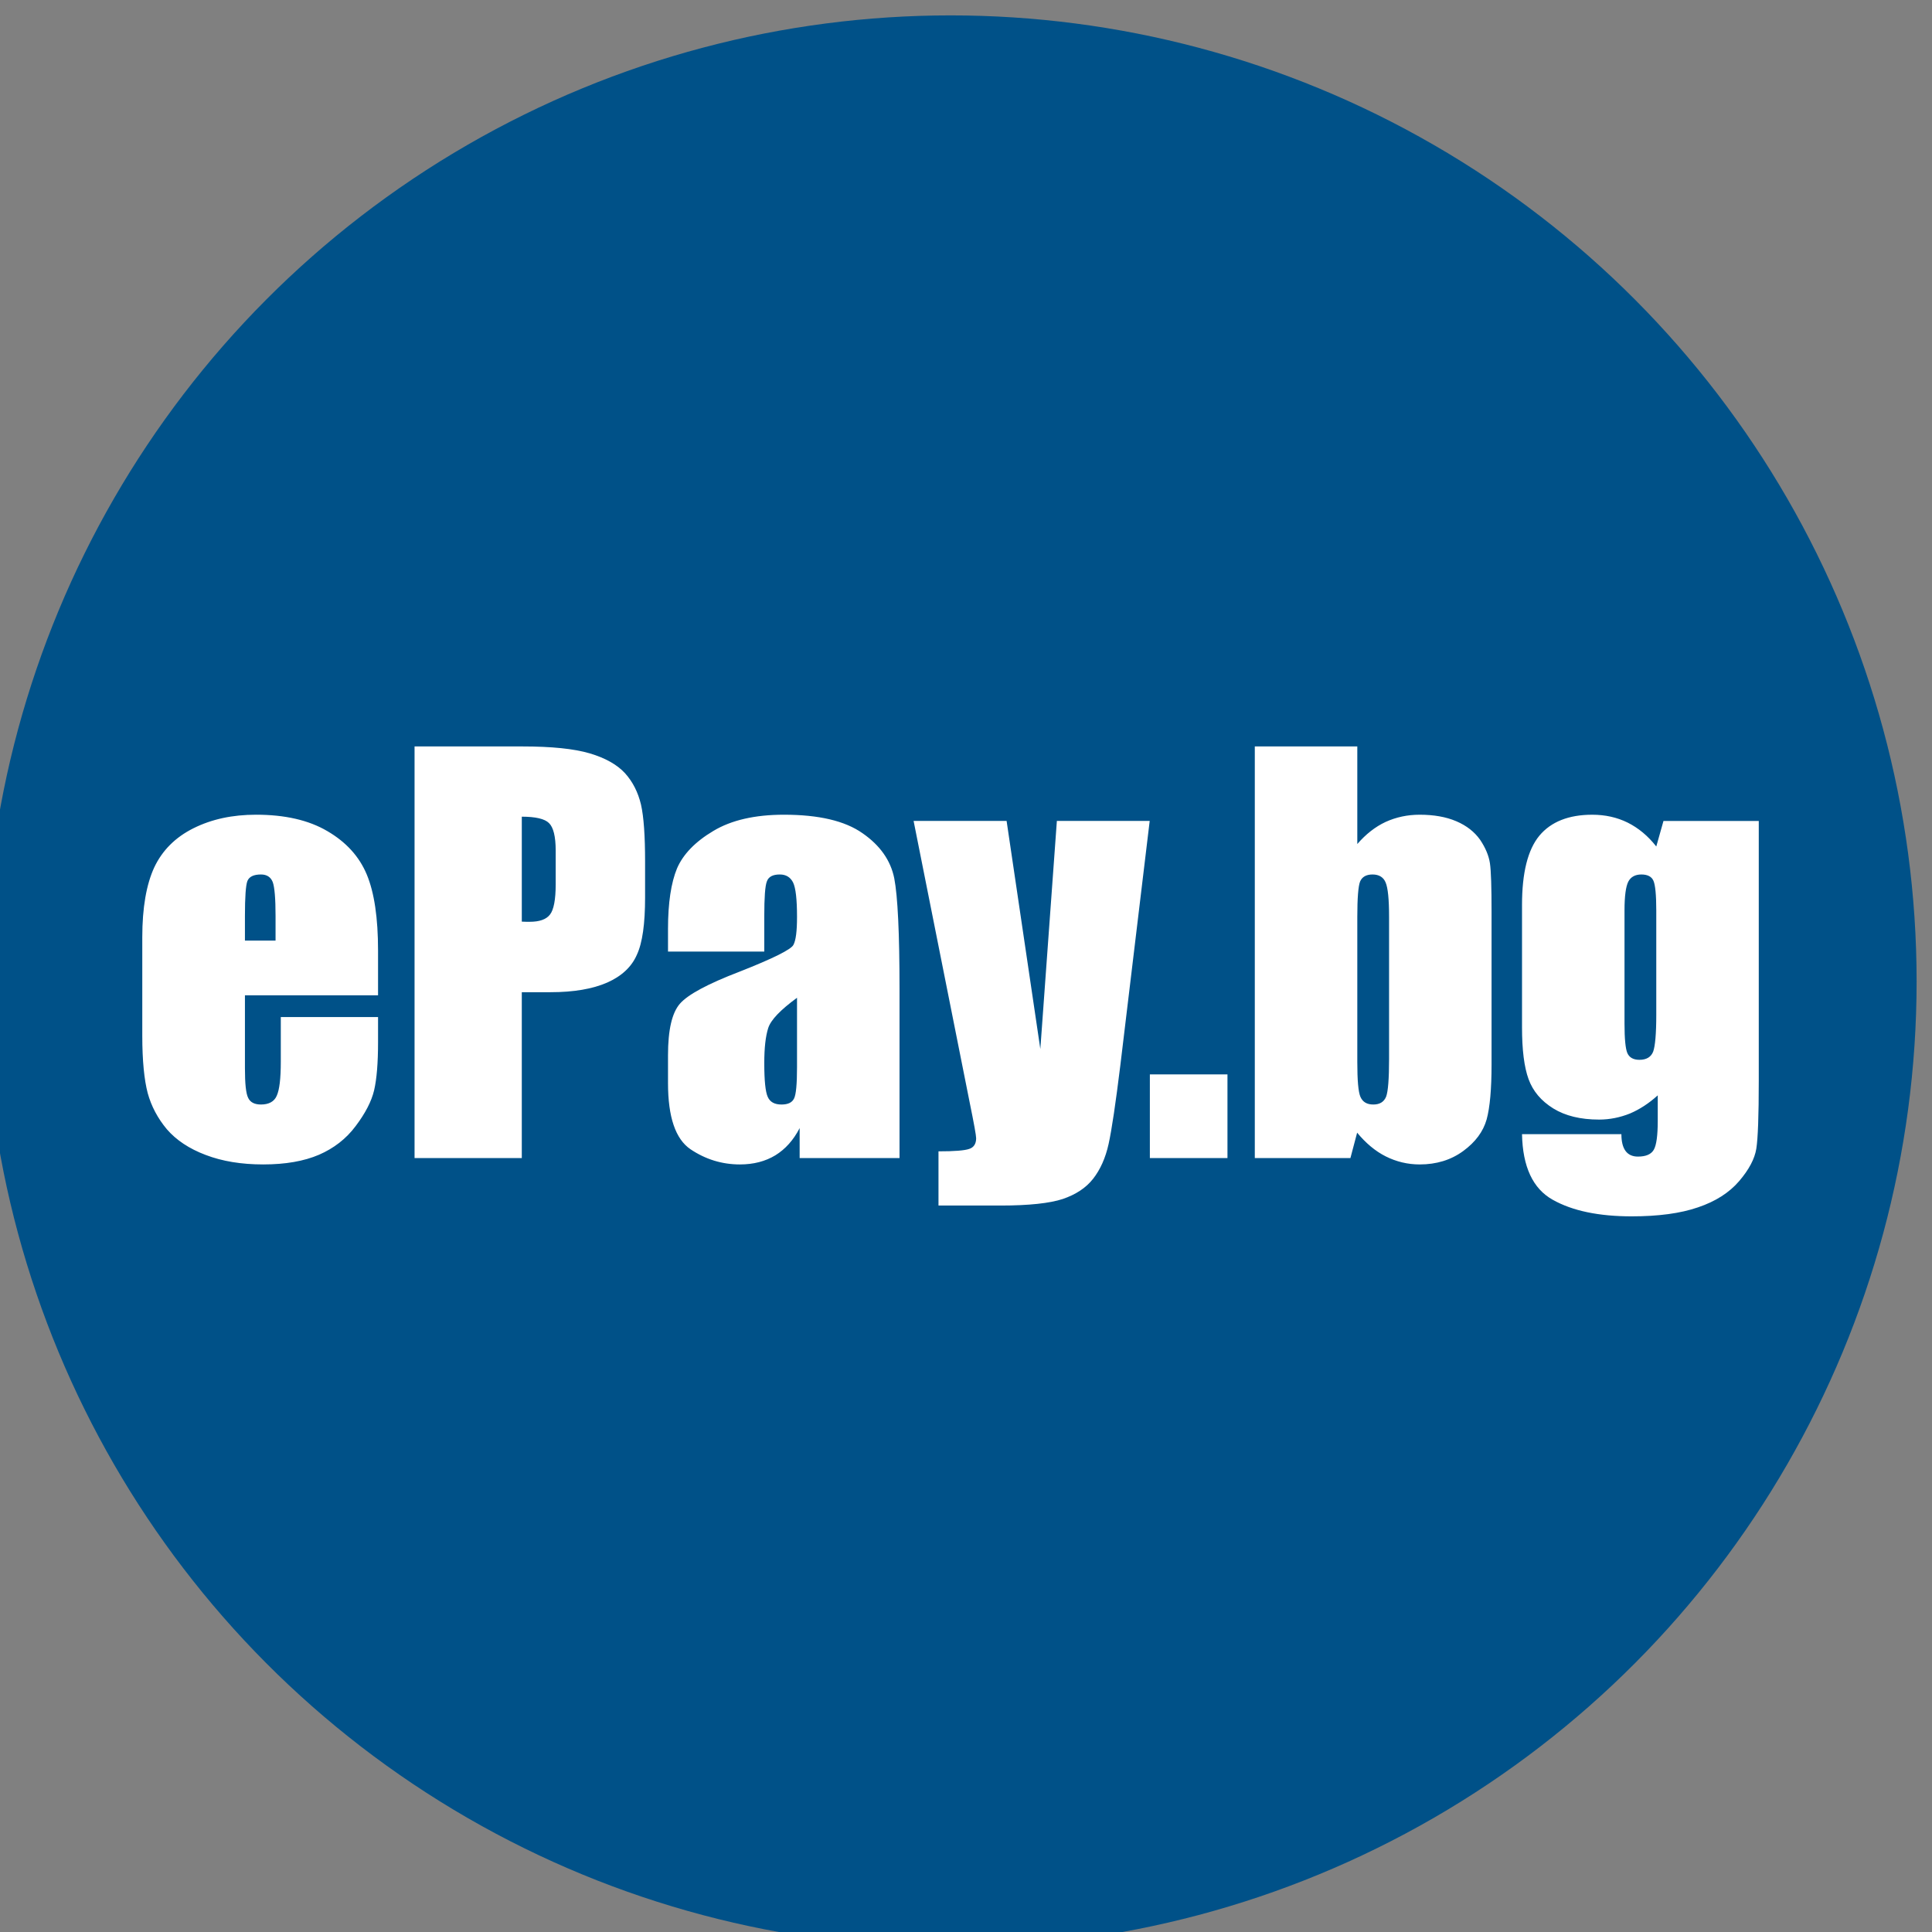 <?xml version="1.0" encoding="UTF-8"?>
<!DOCTYPE svg PUBLIC "-//W3C//DTD SVG 1.1//EN" "http://www.w3.org/Graphics/SVG/1.1/DTD/svg11.dtd">
<!-- Creator: CorelDRAW 2020 (64-Bit) -->
<svg xmlns="http://www.w3.org/2000/svg" xml:space="preserve" width="118px" height="118px" version="1.1" style="shape-rendering:geometricPrecision; text-rendering:geometricPrecision; image-rendering:optimizeQuality; fill-rule:evenodd; clip-rule:evenodd"
viewBox="0 0 118 118"
 xmlns:xlink="http://www.w3.org/1999/xlink"
 xmlns:xodm="http://www.corel.com/coreldraw/odm/2003">
 <rect x="0" y="0" width="118" height="118" fill="#808080" stroke="none"/>
 <defs>
  <style type="text/css">
   <![CDATA[
    .fil0 {fill:#005188}
    .fil1 {fill:white;fill-rule:nonzero}
   ]]>
  </style>
 </defs>
 <g id="Layer_x0020_1">
  <g id="_2730508617120">
   <circle class="fil0" cx="58.06" cy="59.94" r="59"/>
   <path class="fil1" d="M23.09 60.79l-8.13 0 0 4.46c0,0.93 0.06,1.54 0.2,1.81 0.13,0.27 0.39,0.4 0.78,0.4 0.48,0 0.81,-0.18 0.96,-0.53 0.17,-0.37 0.25,-1.06 0.25,-2.09l0 -2.72 5.94 0 0 1.53c0,1.27 -0.08,2.25 -0.24,2.94 -0.16,0.68 -0.54,1.41 -1.13,2.19 -0.58,0.78 -1.34,1.36 -2.24,1.75 -0.91,0.39 -2.04,0.59 -3.41,0.59 -1.32,0 -2.49,-0.19 -3.51,-0.58 -1.01,-0.38 -1.8,-0.91 -2.37,-1.57 -0.56,-0.67 -0.95,-1.41 -1.17,-2.21 -0.21,-0.8 -0.33,-1.97 -0.33,-3.5l0 -6.02c0,-1.8 0.25,-3.22 0.73,-4.26 0.49,-1.04 1.29,-1.84 2.39,-2.39 1.12,-0.56 2.39,-0.83 3.83,-0.83 1.76,0 3.21,0.33 4.35,1 1.15,0.67 1.95,1.55 2.41,2.65 0.46,1.1 0.69,2.65 0.69,4.65l0 2.73zm-6.26 -3.34l0 -1.51c0,-1.07 -0.06,-1.75 -0.17,-2.06 -0.12,-0.31 -0.36,-0.47 -0.72,-0.47 -0.44,0 -0.72,0.13 -0.83,0.4 -0.1,0.26 -0.15,0.98 -0.15,2.13l0 1.51 1.87 0zm8.49 -11.86l6.59 0c1.78,0 3.14,0.14 4.1,0.42 0.95,0.28 1.68,0.69 2.16,1.21 0.48,0.53 0.8,1.17 0.98,1.92 0.17,0.75 0.25,1.91 0.25,3.48l0 2.19c0,1.6 -0.16,2.77 -0.5,3.5 -0.32,0.74 -0.93,1.31 -1.81,1.7 -0.89,0.39 -2.04,0.59 -3.47,0.59l-1.75 0 0 10.13 -6.55 0 0 -25.14zm6.55 4.29l0 6.41c0.18,0.01 0.34,0.01 0.48,0.01 0.59,0 1.01,-0.14 1.24,-0.44 0.23,-0.29 0.35,-0.91 0.35,-1.84l0 -2.07c0,-0.86 -0.14,-1.42 -0.41,-1.68 -0.26,-0.26 -0.82,-0.39 -1.66,-0.39zm14.81 8.24l-5.88 0 0 -1.39c0,-1.59 0.19,-2.82 0.55,-3.69 0.37,-0.86 1.11,-1.63 2.22,-2.29 1.1,-0.66 2.54,-0.99 4.31,-0.99 2.12,0 3.72,0.37 4.8,1.13 1.07,0.74 1.72,1.66 1.94,2.76 0.21,1.09 0.32,3.34 0.32,6.74l0 10.34 -6.1 0 0 -1.83c-0.38,0.74 -0.88,1.29 -1.48,1.66 -0.61,0.37 -1.33,0.56 -2.17,0.56 -1.09,0 -2.1,-0.31 -3.02,-0.93 -0.91,-0.62 -1.37,-1.96 -1.37,-4.04l0 -1.7c0,-1.54 0.24,-2.59 0.73,-3.15 0.49,-0.56 1.7,-1.21 3.63,-1.95 2.06,-0.81 3.16,-1.36 3.3,-1.64 0.15,-0.28 0.22,-0.84 0.22,-1.71 0,-1.07 -0.08,-1.77 -0.24,-2.1 -0.16,-0.32 -0.43,-0.49 -0.81,-0.49 -0.43,0 -0.69,0.14 -0.79,0.42 -0.11,0.27 -0.16,0.98 -0.16,2.13l0 2.16zm2 2.82c-1.01,0.74 -1.6,1.35 -1.76,1.85 -0.16,0.5 -0.24,1.21 -0.24,2.14 0,1.07 0.07,1.75 0.21,2.06 0.14,0.32 0.42,0.47 0.84,0.47 0.4,0 0.65,-0.12 0.77,-0.37 0.12,-0.24 0.18,-0.87 0.18,-1.91l0 -4.24zm21.54 -10.8l-1.79 14.9c-0.29,2.36 -0.53,3.97 -0.72,4.83 -0.19,0.86 -0.51,1.57 -0.95,2.13 -0.44,0.56 -1.06,0.96 -1.85,1.23 -0.79,0.26 -2.06,0.4 -3.79,0.4l-3.8 0 0 -3.31c0.98,0 1.6,-0.05 1.88,-0.15 0.28,-0.09 0.42,-0.32 0.42,-0.65 0,-0.17 -0.13,-0.89 -0.39,-2.16l-3.43 -17.22 5.68 0 2.06 13.93 1.01 -13.93 5.67 0zm4.75 15.48l0 5.11 -4.74 0 0 -5.11 4.74 0zm7.93 -20.03l0 5.96c0.52,-0.6 1.09,-1.05 1.73,-1.35 0.64,-0.29 1.33,-0.44 2.08,-0.44 0.86,0 1.61,0.13 2.24,0.4 0.63,0.27 1.11,0.65 1.45,1.13 0.33,0.49 0.53,0.97 0.6,1.43 0.07,0.47 0.1,1.47 0.1,2.99l0 9.29c0,1.51 -0.1,2.64 -0.3,3.37 -0.21,0.74 -0.68,1.38 -1.43,1.93 -0.75,0.55 -1.64,0.82 -2.66,0.82 -0.74,0 -1.43,-0.17 -2.07,-0.49 -0.64,-0.32 -1.22,-0.81 -1.75,-1.45l-0.41 1.55 -5.84 0 0 -25.14 6.26 0zm1.94 10.4c0,-1.07 -0.07,-1.76 -0.21,-2.09 -0.13,-0.32 -0.4,-0.49 -0.8,-0.49 -0.39,0 -0.64,0.15 -0.76,0.43 -0.11,0.28 -0.17,1 -0.17,2.15l0 8.88c0,1.11 0.06,1.82 0.19,2.12 0.14,0.32 0.4,0.47 0.79,0.47 0.39,0 0.65,-0.16 0.78,-0.48 0.12,-0.32 0.18,-1.09 0.18,-2.31l0 -8.68zm22.58 -5.85l0 15.86c0,2.14 -0.05,3.53 -0.15,4.16 -0.1,0.62 -0.45,1.28 -1.05,1.98 -0.6,0.7 -1.44,1.24 -2.51,1.6 -1.07,0.37 -2.43,0.55 -4.05,0.55 -2,0 -3.61,-0.33 -4.82,-1.01 -1.22,-0.68 -1.84,-2.02 -1.88,-4.01l6.07 0c0,0.91 0.34,1.37 1.01,1.37 0.49,0 0.81,-0.14 0.97,-0.42 0.16,-0.28 0.24,-0.87 0.24,-1.76l0 -1.56c-0.54,0.49 -1.11,0.86 -1.7,1.11 -0.6,0.24 -1.23,0.37 -1.88,0.37 -1.14,0 -2.07,-0.23 -2.8,-0.68 -0.74,-0.46 -1.24,-1.05 -1.51,-1.79 -0.27,-0.74 -0.4,-1.8 -0.4,-3.16l0 -7.48c0,-1.96 0.35,-3.37 1.06,-4.23 0.71,-0.85 1.79,-1.28 3.23,-1.28 0.79,0 1.51,0.16 2.16,0.48 0.66,0.33 1.24,0.81 1.75,1.46l0.44 -1.56 5.82 0zm-6.26 5.46c0,-0.94 -0.06,-1.54 -0.17,-1.8 -0.11,-0.26 -0.36,-0.39 -0.74,-0.39 -0.38,0 -0.65,0.15 -0.8,0.44 -0.15,0.3 -0.23,0.88 -0.23,1.75l0 6.92c0,0.93 0.06,1.52 0.17,1.79 0.12,0.28 0.37,0.42 0.74,0.42 0.43,0 0.71,-0.17 0.84,-0.5 0.12,-0.33 0.19,-1.08 0.19,-2.25l0 -6.38z"/>
  </g>
 </g>
</svg>

